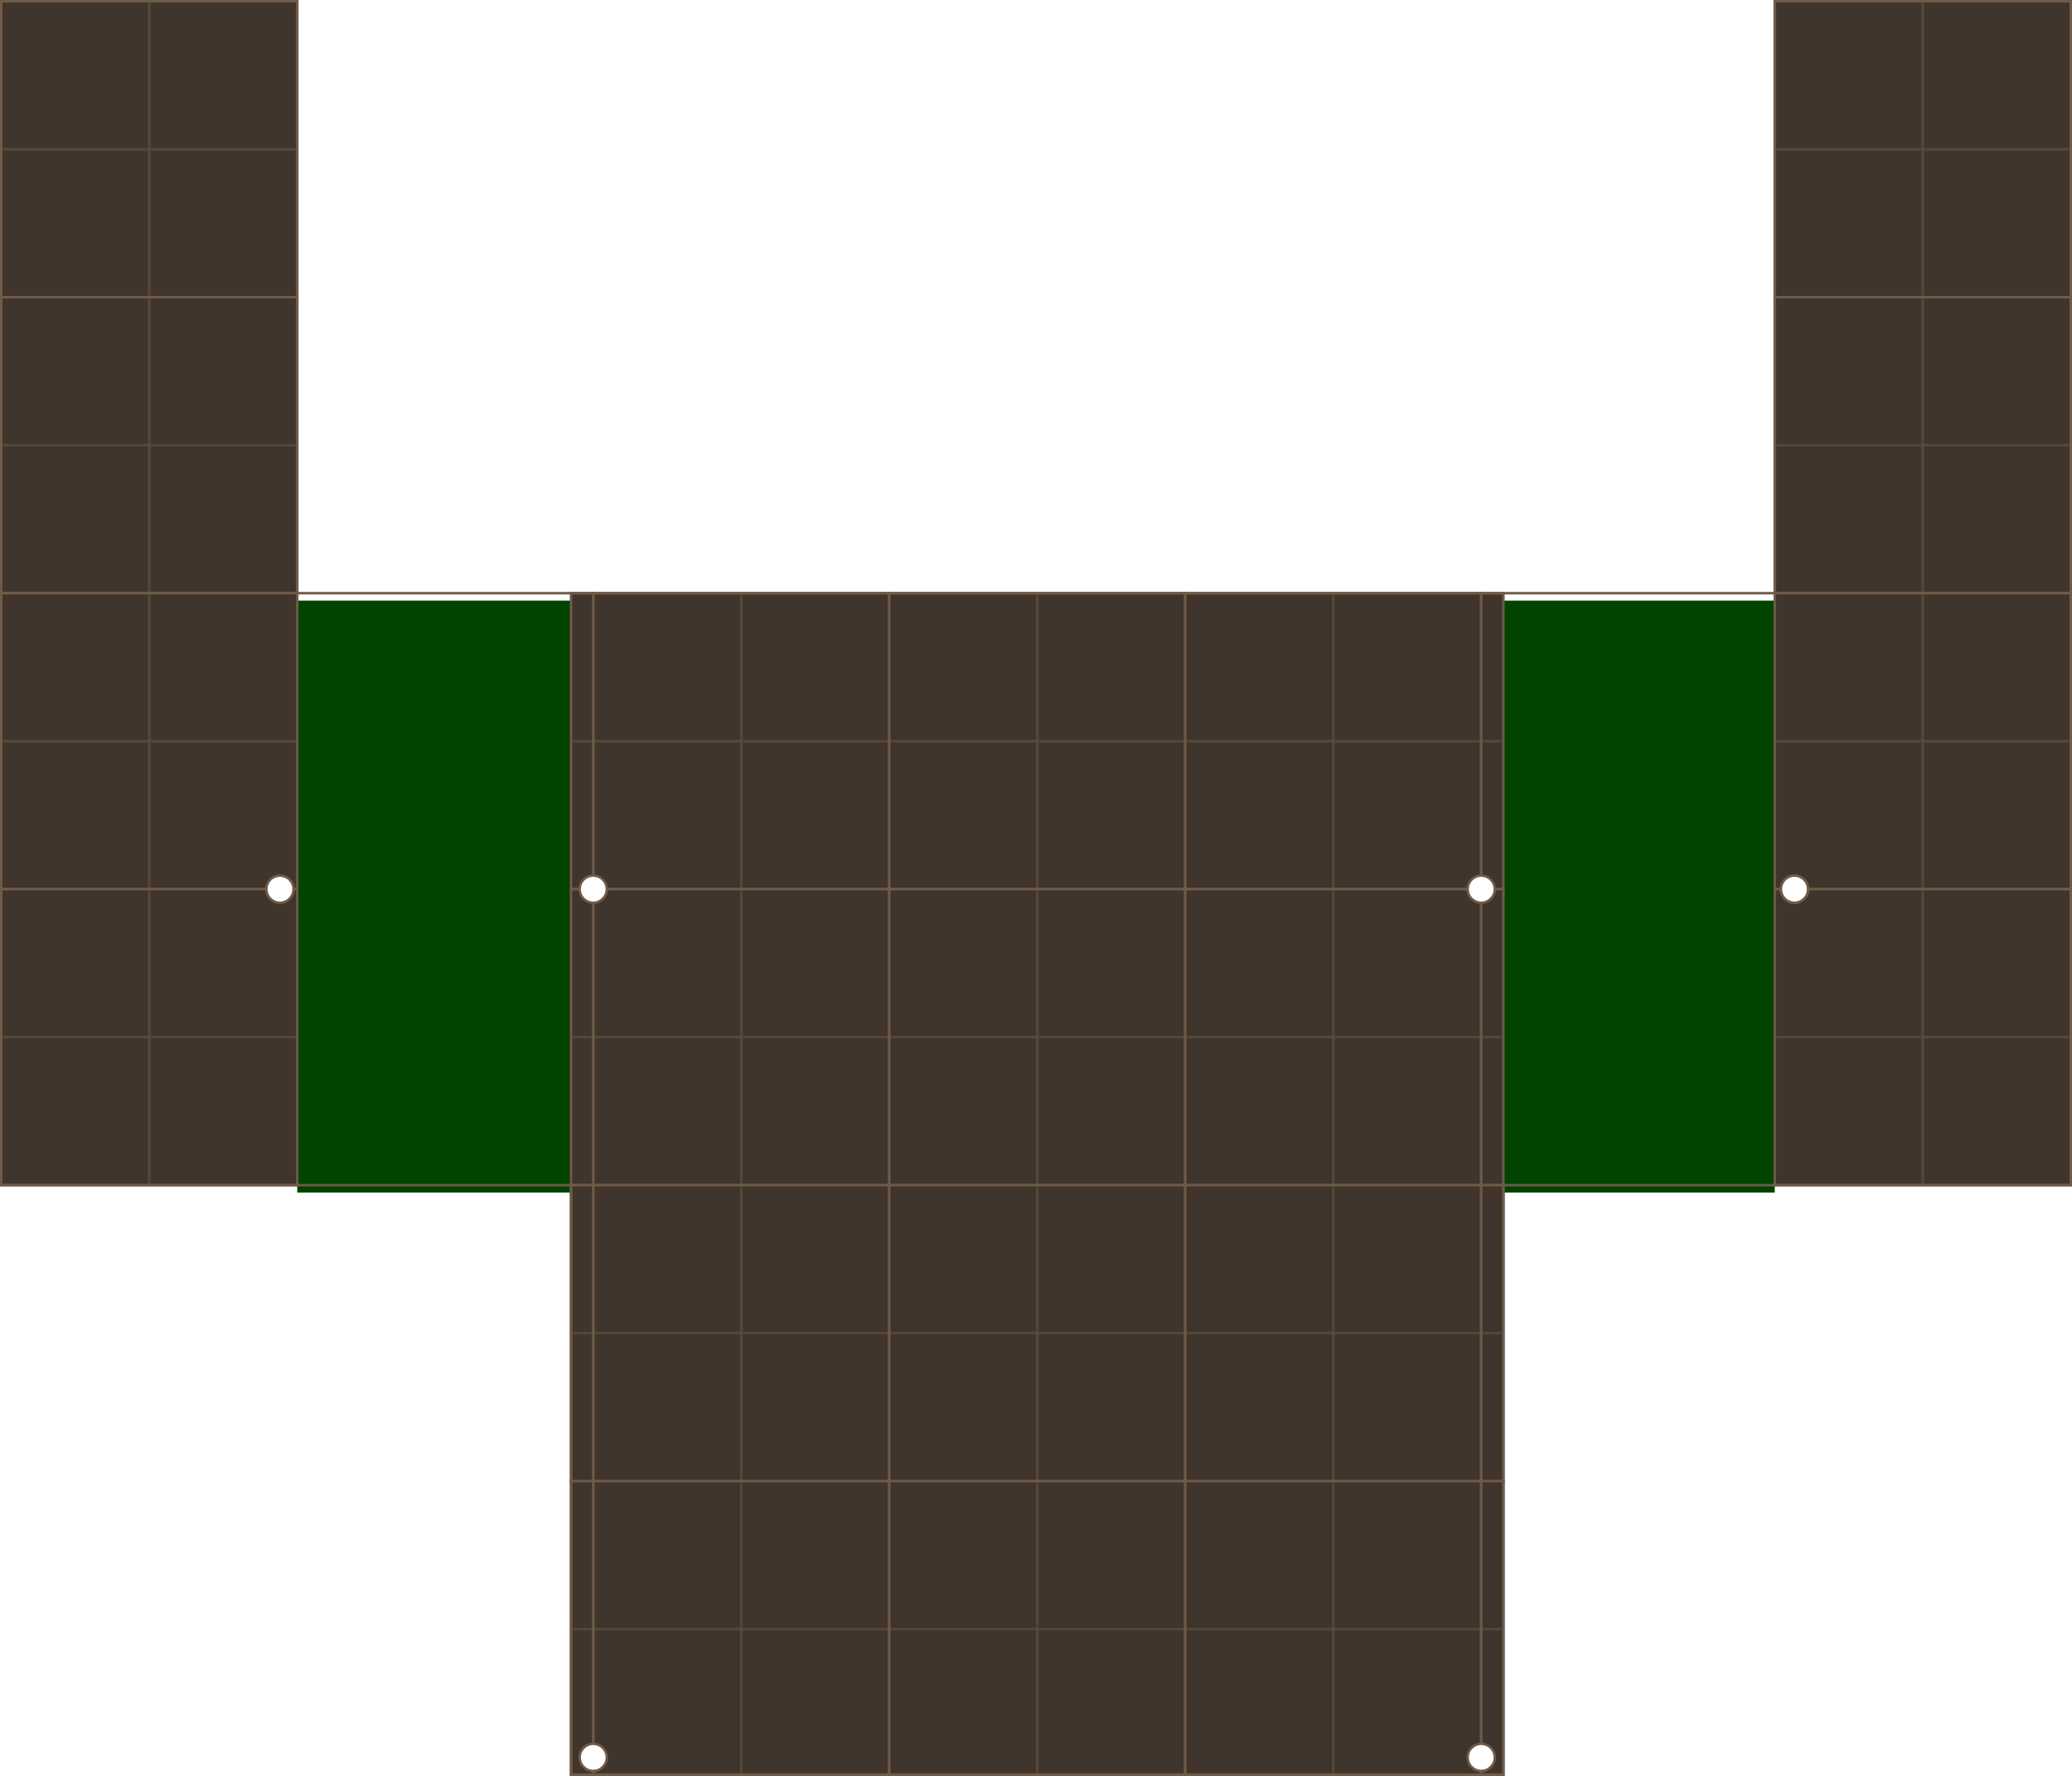 <?xml version="1.0" encoding="UTF-8" standalone="no"?>
<!-- Created with Inkscape (http://www.inkscape.org/) -->

<svg
   width="840"
   height="720"
   viewBox="0 0 840 720"
   version="1.1"
   id="svg1"
   xml:space="preserve"
   inkscape:version="1.4.2 (ebf0e94, 2025-05-08)"
   sodipodi:docname="p10.svg"
   xmlns:inkscape="http://www.inkscape.org/namespaces/inkscape"
   xmlns:sodipodi="http://sodipodi.sourceforge.net/DTD/sodipodi-0.dtd"
   xmlns:xlink="http://www.w3.org/1999/xlink"
   xmlns="http://www.w3.org/2000/svg"
   xmlns:svg="http://www.w3.org/2000/svg"><style
     id="style1">.gridFill { fill:#6f5a48; }
.grid { stroke:#6f5a48; }
.border { stroke:#6f5a48; }
.arena { fill:#40352c; }
</style><sodipodi:namedview
     id="namedview1"
     pagecolor="#282828"
     bordercolor="#666666"
     borderopacity="1.0"
     inkscape:showpageshadow="2"
     inkscape:pageopacity="0.0"
     inkscape:pagecheckerboard="0"
     inkscape:deskcolor="#d1d1d1"
     inkscape:document-units="px"
     inkscape:zoom="1.3347222"
     inkscape:cx="254.73465"
     inkscape:cy="364.49532"
     inkscape:window-width="2194"
     inkscape:window-height="1163"
     inkscape:window-x="1912"
     inkscape:window-y="-8"
     inkscape:window-maximized="1"
     inkscape:current-layer="layer1"
     showgrid="true"
     showguides="true"><inkscape:grid
       id="grid19"
       units="px"
       originx="0"
       originy="0"
       spacingx="1"
       spacingy="1"
       empcolor="#3f3fff"
       empopacity="0.251"
       color="#3f3fff"
       opacity="0.125"
       empspacing="4"
       dotted="false"
       gridanglex="30"
       gridanglez="30"
       visible="true" /><inkscape:grid
       id="grid10"
       units="px"
       originx="0"
       originy="0"
       spacingx="0.5"
       spacingy="0.5"
       empcolor="#3f3fff"
       empopacity="0"
       color="#3f3fff"
       opacity="0.063"
       empspacing="4"
       enabled="true"
       visible="true" /></sodipodi:namedview><defs
     id="defs1"><clipPath
       clipPathUnits="userSpaceOnUse"
       id="clipPath358"><circle
         style="display:inline;fill:#040404;fill-opacity:1;stroke:none;stroke-width:1;stroke-linecap:round;stroke-linejoin:round;stroke-dasharray:none;stroke-opacity:1"
         id="circle358"
         cx="300"
         cy="300"
         r="299.5" /></clipPath><filter
       style="color-interpolation-filters:sRGB;"
       inkscape:label="Drop Shadow"
       id="filter71"
       x="-0.065"
       y="-0.03"
       width="1.131"
       height="1.073"><feFlood
         result="flood"
         in="SourceGraphic"
         flood-opacity="0.5"
         flood-color="rgb(0,0,0)"
         id="feFlood70" /><feGaussianBlur
         result="blur"
         in="SourceGraphic"
         stdDeviation="3"
         id="feGaussianBlur70" /><feOffset
         result="offset"
         in="blur"
         dx="0"
         dy="3"
         id="feOffset70" /><feComposite
         result="comp1"
         operator="out"
         in="flood"
         in2="offset"
         id="feComposite70" /><feComposite
         result="comp2"
         operator="atop"
         in="comp1"
         in2="SourceGraphic"
         id="feComposite71" /></filter><filter
       style="color-interpolation-filters:sRGB;"
       inkscape:label="Drop Shadow"
       id="filter73"
       x="-0.065"
       y="-0.03"
       width="1.13"
       height="1.073"><feFlood
         result="flood"
         in="SourceGraphic"
         flood-opacity="0.329"
         flood-color="rgb(0,0,0)"
         id="feFlood71" /><feGaussianBlur
         result="blur"
         in="SourceGraphic"
         stdDeviation="3"
         id="feGaussianBlur71" /><feOffset
         result="offset"
         in="blur"
         dx="0"
         dy="3"
         id="feOffset71" /><feComposite
         result="comp1"
         operator="out"
         in="flood"
         in2="offset"
         id="feComposite72" /><feComposite
         result="comp2"
         operator="atop"
         in="comp1"
         in2="SourceGraphic"
         id="feComposite73" /></filter></defs><g
     inkscape:label="Layer 1"
     inkscape:groupmode="layer"
     id="layer1"
     style="display:inline"><rect
       style="display:inline;fill:#004400;fill-opacity:1;stroke:none;stroke-linecap:round;stroke-opacity:1;filter:url(#filter73)"
       id="rect11"
       width="111"
       height="240"
       x="120.5"
       y="240.5"
       ry="0"
       inkscape:label="poison1" /><rect
       style="fill:#004400;fill-opacity:1;stroke:none;stroke-linecap:round;stroke-opacity:1;filter:url(#filter71)"
       id="rect56"
       width="110"
       height="240"
       x="609.5"
       y="240.5"
       ry="0"
       inkscape:label="poison2" /><g
       id="g15"
       inkscape:label="tile"><rect
         style="fill-opacity:1;stroke-linecap:round;stroke-opacity:1"
         id="rect10"
         width="120"
         height="120"
         x="0.5"
         y="0.5"
         inkscape:label="floor"
         class="arena  grid" /><path
         id="path13"
         style="baseline-shift:baseline;display:inline;overflow:visible;vector-effect:none;enable-background:accumulate;stop-color:#000000;stop-opacity:1;opacity:1;fill-opacity:0.5"
         d="M 60 1 L 60 60 L 1 60 L 1 61 L 60 61 L 60 120 L 61 120 L 61 61 L 120 61 L 120 60 L 61 60 L 61 1 L 60 1 z "
         inkscape:label="grid"
         class="gridFill" /></g><use
       x="0"
       y="0"
       xlink:href="#g15"
       id="use15"
       transform="translate(0,120)" /><use
       x="0"
       y="0"
       xlink:href="#g15"
       id="use16"
       transform="translate(0,240)" /><use
       x="0"
       y="0"
       xlink:href="#use15"
       id="use17"
       transform="translate(0,240)" /><use
       x="0"
       y="0"
       xlink:href="#g15"
       id="use18"
       transform="translate(240,240)" /><use
       x="0"
       y="0"
       xlink:href="#use15"
       id="use19"
       transform="translate(240,240)" /><use
       x="0"
       y="0"
       xlink:href="#use16"
       id="use20"
       transform="translate(240,240)" /><use
       x="0"
       y="0"
       xlink:href="#use18"
       id="use22"
       transform="translate(120)" /><use
       x="0"
       y="0"
       xlink:href="#use19"
       id="use23"
       transform="translate(120)" /><use
       x="0"
       y="0"
       xlink:href="#use20"
       id="use24"
       transform="translate(120)" /><use
       x="0"
       y="0"
       xlink:href="#use22"
       id="use26"
       transform="translate(120)" /><use
       x="0"
       y="0"
       xlink:href="#use23"
       id="use27"
       transform="translate(120)" /><use
       x="0"
       y="0"
       xlink:href="#use24"
       id="use28"
       transform="translate(120)" /><use
       x="0"
       y="0"
       xlink:href="#use26"
       id="use30"
       transform="translate(239,-240)" /><use
       x="0"
       y="0"
       xlink:href="#use27"
       id="use31"
       transform="translate(239,-240)" /><use
       x="0"
       y="0"
       xlink:href="#use28"
       id="use32"
       transform="translate(239,-240)" /><use
       x="0"
       y="0"
       xlink:href="#use32"
       id="use95"
       transform="translate(0,120)"
       style="display:inline" /><g
       id="g75"
       transform="translate(211.505,64.03)"
       inkscape:label="thinTile"><rect
         style="fill-opacity:1;stroke-linecap:round;stroke-opacity:1"
         id="rect74"
         width="9"
         height="120"
         x="19.995"
         y="176.47"
         inkscape:label="floor"
         class="arena  grid" /><path
         id="path74"
         style="baseline-shift:baseline;display:inline;overflow:visible;opacity:1;vector-effect:none;fill-opacity:0.5;enable-background:accumulate;stop-color:#000000;stop-opacity:1"
         d="m 20.495,236.97 8,0 v -1 h -8 z"
         sodipodi:nodetypes="ccccc"
         inkscape:label="grid"
         class="gridFill" /></g><use
       x="0"
       y="0"
       xlink:href="#g75"
       id="use75"
       transform="translate(-6.5063477e-7,120)" /><use
       x="0"
       y="0"
       xlink:href="#use75"
       id="use76"
       transform="translate(0,120)" /><use
       x="0"
       y="0"
       xlink:href="#g75"
       id="use78"
       transform="translate(369)" /><use
       x="0"
       y="0"
       xlink:href="#use75"
       id="use79"
       transform="translate(369)" /><use
       x="0"
       y="0"
       xlink:href="#use76"
       id="use80"
       transform="translate(369)" /><g
       id="use21"
       transform="translate(240,600)"
       inkscape:label="bottomTile"><rect
         style="fill-opacity:1;stroke-linecap:round;stroke-opacity:1"
         id="rect84"
         width="120"
         height="119"
         x="0.5"
         y="0.5"
         inkscape:label="floor"
         class="arena  grid" /><path
         id="path84"
         style="baseline-shift:baseline;display:inline;overflow:visible;opacity:1;vector-effect:none;fill-opacity:0.5;enable-background:accumulate;stop-color:#000000;stop-opacity:1"
         d="M 60,1 V 60 H 1 v 1 h 59 v 58 h 1 V 61 h 59 V 60 H 61 V 1 Z"
         sodipodi:nodetypes="ccccccccccccc"
         inkscape:label="grid"
         class="gridFill" /></g><g
       id="use77"
       transform="translate(211.505,424.03)"
       inkscape:label="bottomThinTile"><rect
         style="fill-opacity:1;stroke-linecap:round;stroke-opacity:1"
         id="rect85"
         width="9"
         height="119"
         x="19.995"
         y="176.47"
         inkscape:label="floor"
         class="arena  grid" /><path
         id="path85"
         style="baseline-shift:baseline;display:inline;overflow:visible;opacity:1;vector-effect:none;fill-opacity:0.5;enable-background:accumulate;stop-color:#000000;stop-opacity:1"
         d="m 20.495,236.97 h 8 v -1 h -8 z"
         sodipodi:nodetypes="ccccc"
         inkscape:label="grid"
         class="gridFill" /></g><use
       x="0"
       y="0"
       xlink:href="#use21"
       id="use86"
       transform="translate(120)" /><use
       x="0"
       y="0"
       xlink:href="#use86"
       id="use87"
       transform="translate(120)" /><use
       x="0"
       y="0"
       xlink:href="#use77"
       id="use88"
       transform="translate(369)" /><circle
       style="fill:#ffffff;fill-opacity:1;stroke-linecap:round;stroke-opacity:1"
       id="path88"
       cx="113.5"
       cy="360.5"
       r="5.5"
       inkscape:label="pole"
       class="grid" /><use
       x="0"
       y="0"
       xlink:href="#path88"
       id="use89"
       transform="translate(127)" /><use
       x="0"
       y="0"
       xlink:href="#use89"
       id="use90"
       transform="translate(0,352)" /><use
       x="0"
       y="0"
       xlink:href="#use90"
       id="use91"
       transform="translate(360)" /><use
       x="0"
       y="0"
       xlink:href="#use91"
       id="use92"
       transform="translate(0,-352)" /><use
       x="0"
       y="0"
       xlink:href="#use92"
       id="use93"
       transform="translate(127)"
       style="display:none" /><use
       x="0"
       y="0"
       xlink:href="#use92"
       id="use94"
       transform="translate(127)" /><path
       style="fill:none;stroke-width:1px;stroke-linecap:butt;stroke-linejoin:miter;stroke-opacity:1"
       d="m 0.5,0.5 h 120 v 240 h 599 V 0.5 h 120 v 480 h -230 v 239 h -378 v -239 H 0.5 Z"
       id="path95"
       inkscape:label="border"
       class="border" /></g></svg>
